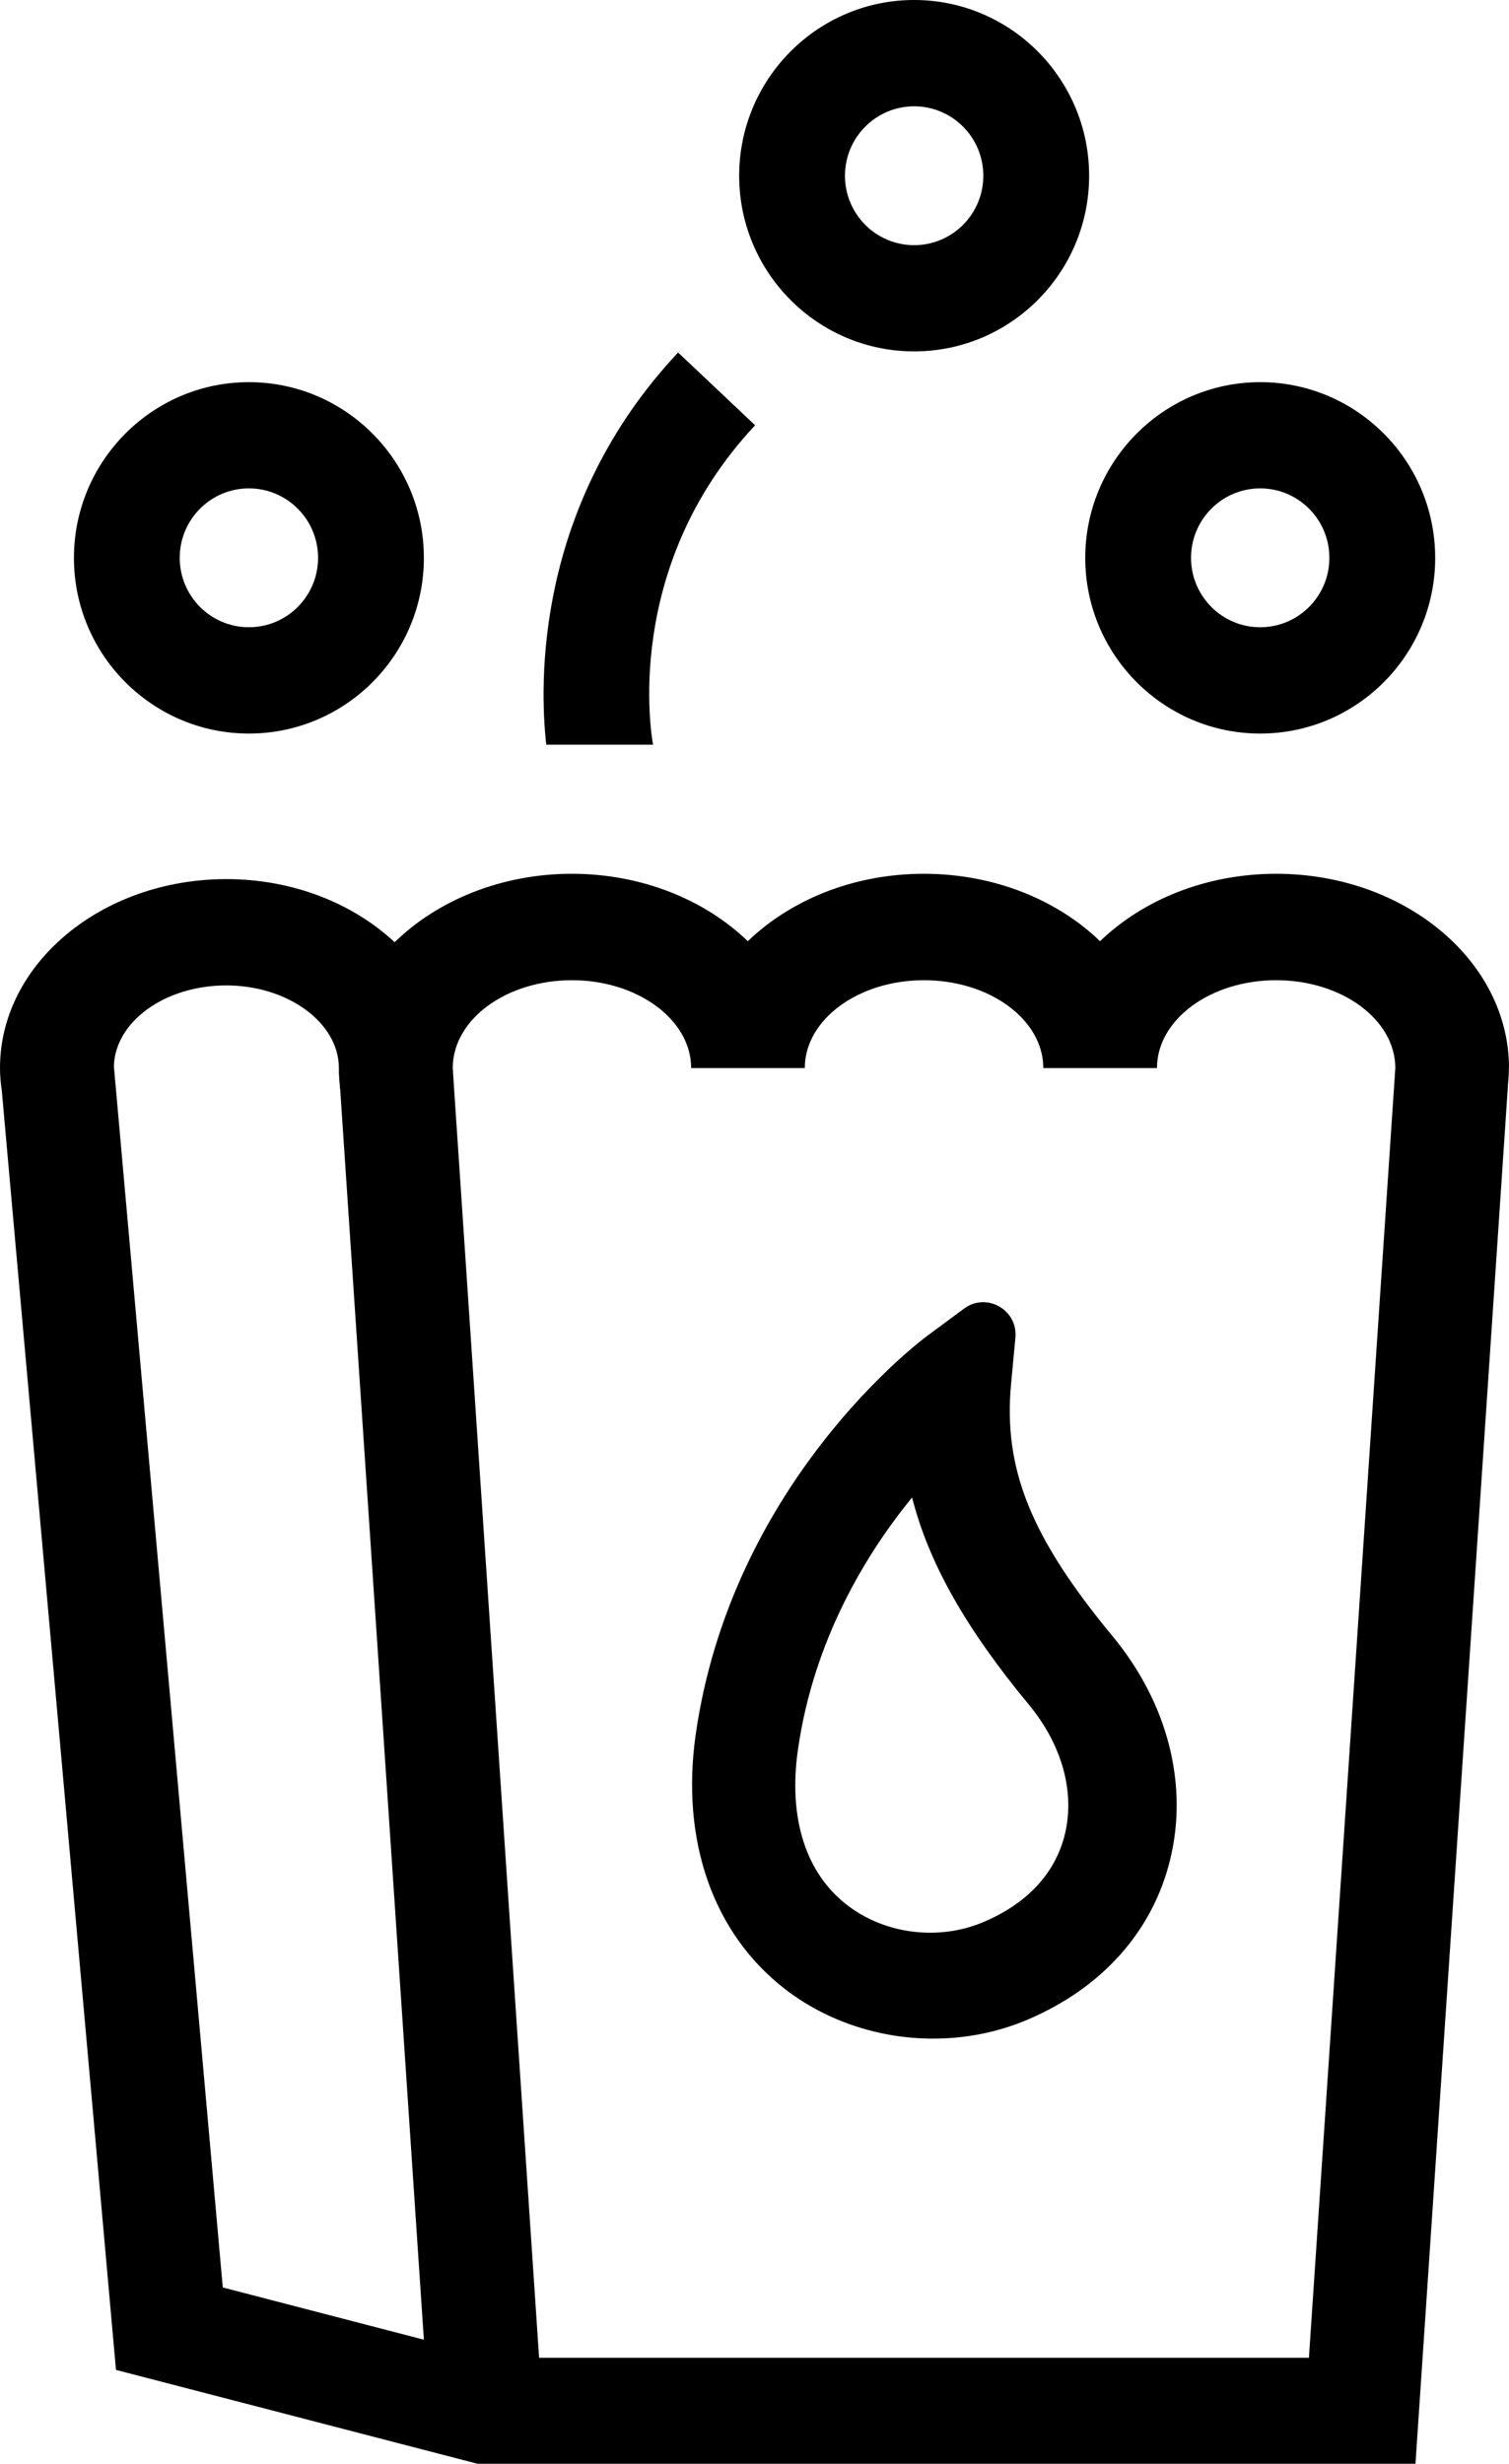 <svg width="49" height="80" viewBox="0 0 49 80" fill="none" xmlns="http://www.w3.org/2000/svg">
<path d="M21.206 24.18H17.738C17.519 22.232 17.35 16.424 22.019 11.446L24.52 13.809C20.179 18.441 21.163 23.945 21.206 24.18Z" fill="currentColor"/>
<path d="M8.082 23.819C4.949 23.819 2.401 21.262 2.401 18.116C2.401 14.97 4.949 12.409 8.082 12.409C11.216 12.409 13.764 14.967 13.764 18.116C13.764 21.265 11.216 23.819 8.082 23.819ZM8.082 15.858C6.842 15.858 5.836 16.868 5.836 18.113C5.836 19.357 6.842 20.367 8.082 20.367C9.322 20.367 10.328 19.357 10.328 18.113C10.328 16.868 9.322 15.858 8.082 15.858Z" fill="currentColor"/>
<path d="M40.921 23.819C37.788 23.819 35.24 21.262 35.24 18.116C35.24 14.97 37.788 12.409 40.921 12.409C44.055 12.409 46.603 14.967 46.603 18.116C46.603 21.265 44.055 23.819 40.921 23.819ZM40.921 15.858C39.682 15.858 38.675 16.868 38.675 18.113C38.675 19.357 39.682 20.367 40.921 20.367C42.161 20.367 43.167 19.357 43.167 18.113C43.167 16.868 42.161 15.858 40.921 15.858Z" fill="currentColor"/>
<path d="M29.684 11.41C26.55 11.41 24.002 8.852 24.002 5.707C24.002 2.561 26.55 0 29.684 0C32.818 0 35.366 2.558 35.366 5.707C35.366 8.856 32.818 11.41 29.684 11.41ZM29.684 3.452C28.444 3.452 27.438 4.462 27.438 5.707C27.438 6.951 28.444 7.961 29.684 7.961C30.924 7.961 31.93 6.951 31.93 5.707C31.93 4.462 30.924 3.452 29.684 3.452Z" fill="currentColor"/>
<path d="M49 34.677C49 31.2 45.608 28.372 41.439 28.372C39.157 28.372 37.108 29.223 35.721 30.561C34.334 29.223 32.286 28.372 30 28.372C27.715 28.372 25.673 29.223 24.283 30.561C22.895 29.223 20.851 28.372 18.565 28.372C16.279 28.372 14.202 29.238 12.815 30.594C11.467 29.338 9.52 28.545 7.349 28.545C3.299 28.545 0 31.297 0 34.677C0 34.937 0.025 35.197 0.065 35.464V35.475C0.065 35.475 0.065 35.485 0.065 35.489L3.766 76.952L15.507 80H45.963L48.964 35.276V35.229C48.986 35.042 48.996 34.854 48.996 34.674L49 34.677ZM7.234 74.275L3.698 34.623C3.737 33.169 5.358 31.997 7.349 31.997C9.34 31.997 11.004 33.202 11.004 34.681C11.004 34.713 11.004 34.749 11.004 34.786V34.825C11.011 34.966 11.018 35.11 11.036 35.258V35.298C11.036 35.323 11.043 35.348 11.047 35.377L13.764 75.971L7.234 74.275ZM17.505 76.555L14.727 35.078L14.702 34.659C14.716 33.094 16.445 31.828 18.572 31.828C20.7 31.828 22.443 33.108 22.443 34.681H26.133C26.133 33.108 27.869 31.828 30.004 31.828C32.138 31.828 33.878 33.108 33.878 34.681H37.569C37.569 33.108 39.304 31.828 41.439 31.828C43.574 31.828 45.302 33.105 45.309 34.674L42.503 76.559H17.509L17.505 76.555Z" fill="currentColor"/>
<path d="M30.298 66.195C28.577 66.195 26.859 65.643 25.49 64.586C23.158 62.782 22.101 59.774 22.59 56.325C23.754 48.169 29.842 43.573 30.101 43.382L31.305 42.491C32.034 41.95 33.058 42.531 32.972 43.436L32.832 44.929C32.573 47.689 33.468 49.915 36.131 53.133C37.91 55.286 38.593 57.923 38 60.369C37.439 62.696 35.797 64.543 33.378 65.574C32.401 65.993 31.348 66.195 30.302 66.195H30.298ZM29.616 48.623C28.128 50.449 26.421 53.237 25.91 56.816C25.594 59.027 26.159 60.816 27.503 61.855C28.742 62.811 30.489 63.028 31.951 62.403C33.364 61.801 34.273 60.816 34.578 59.561C34.913 58.186 34.485 56.646 33.403 55.344C31.387 52.905 30.166 50.781 29.619 48.631L29.616 48.623Z" fill="currentColor"/>
</svg>
